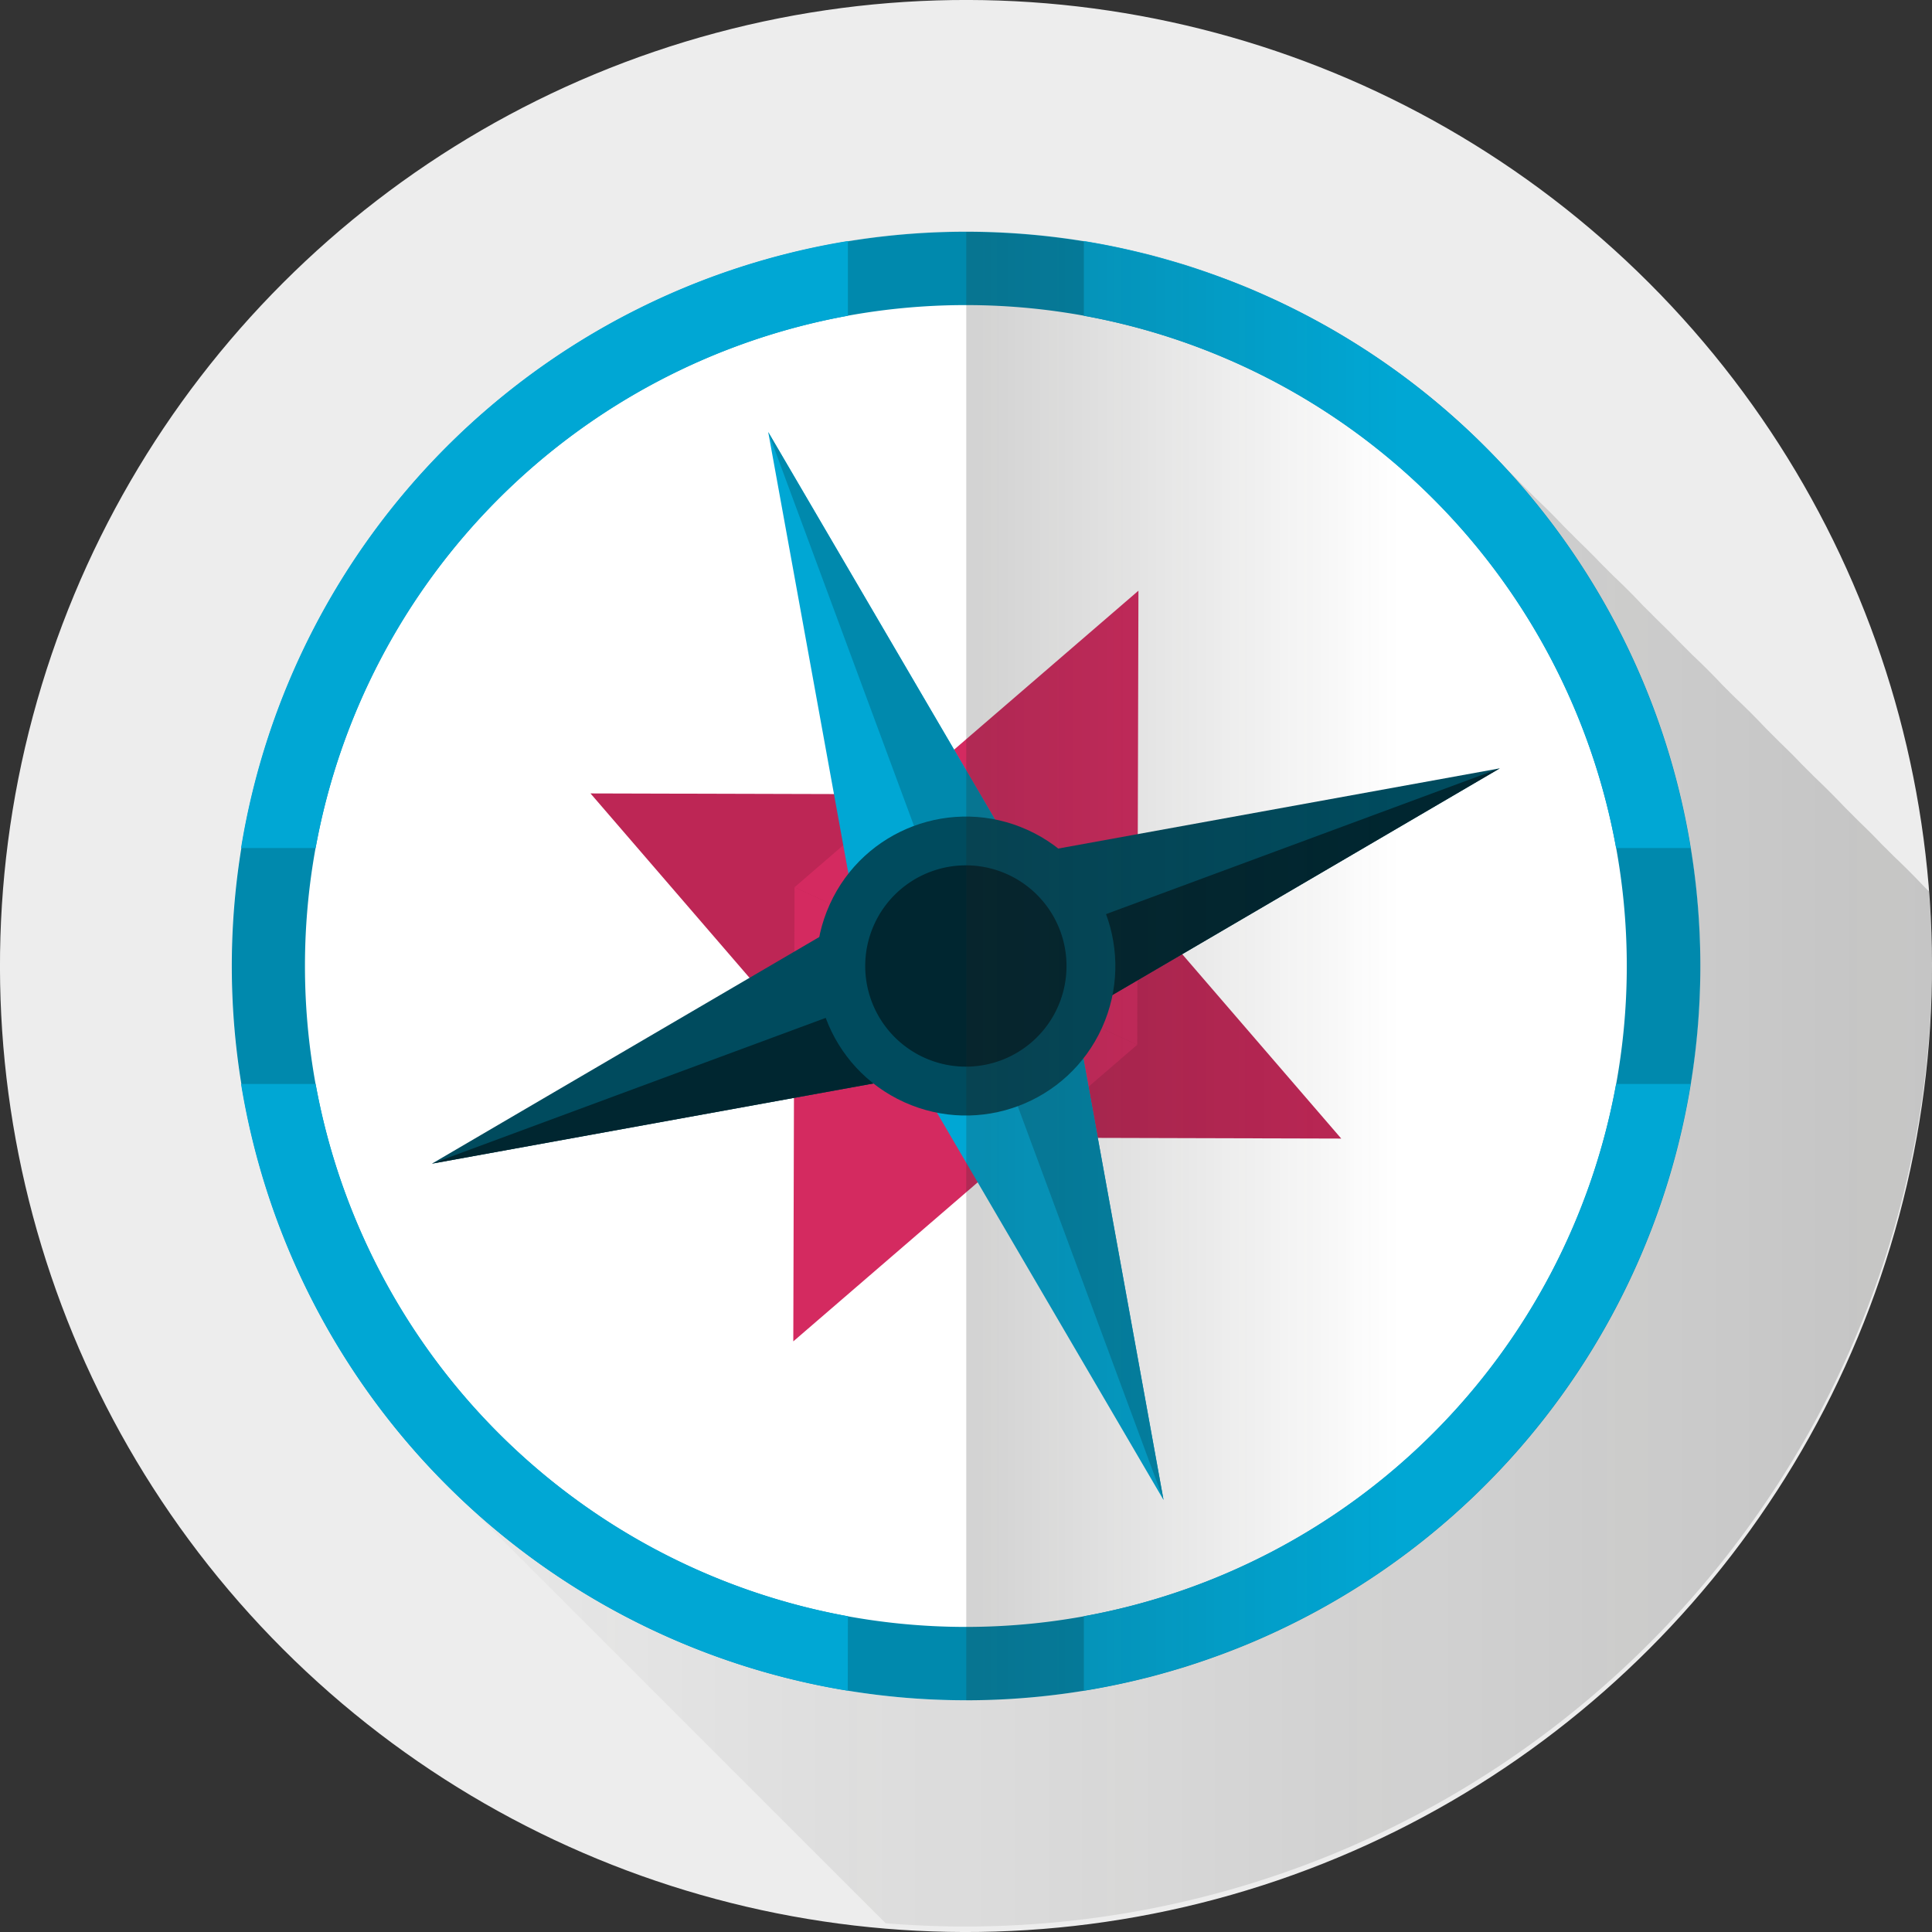 <svg xmlns="http://www.w3.org/2000/svg" xmlns:xlink="http://www.w3.org/1999/xlink" viewBox="0 0 296.56 296.56"><rect x="0" y="0" width="296.56" height="296.56" fill="#333333" stroke="none"/><defs><style>.cls-1{isolation:isolate;}.cls-2{fill:#ededed;}.cls-13,.cls-3{mix-blend-mode:multiply;opacity:0.2;}.cls-3{fill:url(#Degradado_sin_nombre_3);}.cls-11,.cls-12,.cls-4{fill:#fff;}.cls-5{fill:#bd2655;}.cls-6{fill:#d42a60;}.cls-7{fill:#0089ad;}.cls-8{fill:#00a7d4;}.cls-9{fill:#004b5e;}.cls-10{fill:#002630;}.cls-11,.cls-12{stroke:#222221;stroke-miterlimit:10;}.cls-11{stroke-width:0.88px;}.cls-12{stroke-width:0.55px;}.cls-13{fill:url(#Degradado_sin_nombre_3-2);}</style><linearGradient id="Degradado_sin_nombre_3" x1="35.55" y1="166.07" x2="296.56" y2="166.07" gradientUnits="userSpaceOnUse"><stop offset="0" stop-color="#222221" stop-opacity="0"/><stop offset="1" stop-color="#222221"/></linearGradient><linearGradient id="Degradado_sin_nombre_3-2" x1="214.84" y1="148.28" x2="150.2" y2="148.28" xlink:href="#Degradado_sin_nombre_3"/></defs><g class="cls-1"><g id="OBJECTS"><circle class="cls-2" cx="148.28" cy="148.28" r="148.28" transform="translate(-61.42 148.28) rotate(-45)"/><path class="cls-3" d="M296.56,148.28c0-3.86-.19-7.68-.48-11.46l-.27-.27h0l-.07-.07h0c-.15-.15-.3-.29-.44-.44q-2.24-2.37-4.59-4.59l-.42-.42h0l-.07-.07h0l-.44-.44c-.21-.23-.45-.44-.67-.66s-.29-.29-.43-.44c-1.13-1.2-2.31-2.34-3.49-3.49l-.42-.42c-.23-.22-.45-.46-.68-.68l-.42-.42h0l-.07-.07h0c-.14-.15-.3-.29-.44-.44q-2.24-2.36-4.59-4.59c-.14-.14-.27-.28-.42-.42h0l-.07-.07h0c-.14-.15-.29-.29-.44-.44s-.45-.44-.66-.66-.3-.29-.44-.44c-1.13-1.2-2.31-2.34-3.49-3.49l-.41-.41c-.24-.23-.46-.47-.69-.69s-.27-.28-.42-.42h0l-.07-.07h0c-.14-.15-.3-.29-.44-.44q-2.22-2.36-4.59-4.59c-.14-.13-.27-.28-.42-.41h0l-.07-.07c-.14-.15-.29-.28-.43-.43l-.18-.18-.42-.42-.07-.07h0c-.14-.15-.3-.29-.44-.44q-2.22-2.36-4.59-4.59c-.14-.13-.27-.28-.42-.42h0l-.07-.07h0c-.14-.15-.29-.28-.43-.43s-.45-.44-.67-.67l-.44-.44c-1.13-1.19-2.31-2.34-3.49-3.49-.14-.13-.27-.28-.41-.41s-.45-.47-.69-.69l-.42-.42h0l-.07-.07h0c-.14-.15-.29-.29-.44-.43q-2.22-2.37-4.59-4.6c-.14-.13-.27-.28-.41-.41h0l-.06-.06h0c-.14-.15-.29-.28-.43-.43s-.45-.44-.67-.67l-.44-.44c-1.13-1.19-2.3-2.34-3.48-3.48-.15-.14-.28-.28-.42-.42s-.45-.47-.69-.69-.27-.28-.41-.41h0l-.06-.06h0l-.43-.43q-2.24-2.37-4.6-4.59c-.14-.14-.27-.29-.41-.42h0l-.07-.07h0c-.14-.15-.3-.29-.44-.44s-.45-.44-.67-.67-.29-.28-.43-.43c-1.13-1.2-2.31-2.35-3.49-3.49l-.42-.42c-.23-.22-.45-.46-.69-.69l-.41-.41h0l-.69-.69-.42-.41c-.23-.23-.45-.47-.68-.69l-.42-.42c-.23-.22-.45-.46-.69-.69s-.27-.28-.41-.41l-.4-.38-.32-.28c-.49-.46-1-.9-1.5-1.35-.24-.2-.47-.41-.7-.62l-1.08-.93-.42-.35-1.69-1.39-.41-.34-.43-.34,0,0-.66-.52-.68-.52c-.57-.44-1.14-.88-1.72-1.31l-.28-.21-.54-.39c-.12-.09-.26-.16-.38-.26q-2.8-2-5.73-3.86c-.14-.08-.26-.18-.4-.26l-.26-.17-.28-.17L205.23,51l-.63-.37-.66-.38-.2-.11-.34-.2-.36-.19c-.73-.41-1.47-.81-2.21-1.2l-.35-.19-.37-.19-.35-.18-.53-.27-.54-.27c-.77-.38-1.53-.77-2.31-1.14l-.22-.11-.64-.29c-1.12-.51-2.23-1-3.37-1.52-1.37-.58-2.77-1.12-4.17-1.64l0,0-.2-.06c-.89-.34-1.79-.64-2.69-1l-.45-.15-.47-.16-.59-.21-.22-.07c-.51-.17-1-.36-1.53-.52l-1.71-.48-.25-.07-.82-.24-.31-.08c-.76-.22-1.5-.45-2.26-.65l-1.11-.25-.81-.19-.46-.1c-2.2-.52-4.41-1-6.65-1.35l-1-.19h-.11c-1-.16-2-.3-3-.43-.71-.09-1.42-.19-2.13-.27-.89-.1-1.78-.19-2.68-.27s-1.95-.16-2.92-.23l-2.07-.12c-1.73-.08-3.46-.14-5.2-.14h0a114.09,114.09,0,0,0-17.16,1.3l-.95.17h0c-1.54.25-3.07.51-4.59.82-1.19.25-2.37.54-3.54.82l-.81.19c-1.13.28-2.25.58-3.37.9l-1.38.39c-1.08.32-2.17.65-3.24,1l-1.28.44c-1.12.38-2.24.76-3.34,1.17l0,0c-2.55,1-5.06,2-7.53,3.16l-.64.29c-1,.49-2,1-3.07,1.52-.42.21-.84.42-1.25.64-1,.51-2,1-2.92,1.58l-1.2.69c-.7.41-1.42.8-2.12,1.22l-.84.54-.26.17c-1.17.72-2.34,1.45-3.47,2.22s-2,1.44-3,2.16l-.54.39c-.91.66-1.8,1.35-2.68,2l-1.12.88c-.43.35-.88.67-1.3,1s-.81.71-1.22,1.06l-1.08.93c-.59.52-1.21,1-1.79,1.55l-.73.7-.4.38c-1.87,1.75-3.69,3.57-5.44,5.44l-.38.4c-.23.25-.47.48-.7.73-.53.59-1,1.2-1.55,1.8l-.93,1.06c-.7.83-1.4,1.68-2.08,2.53-.3.37-.59.74-.88,1.12-.69.88-1.38,1.77-2,2.68-.12.17-.24.35-.37.52-.73,1-1.47,2-2.17,3.06s-1.5,2.3-2.23,3.47l-.16.26c-.61,1-1.19,2-1.76,3L50,93.15c-.26.48-.54.93-.8,1.41s-.52,1-.78,1.52-.43.83-.64,1.25c-.52,1-1,2-1.52,3.08-.1.2-.18.41-.28.61-1.14,2.48-2.21,5-3.17,7.56l0,0c-.41,1.1-.79,2.22-1.17,3.34-.15.42-.3.85-.44,1.28-.35,1.08-.68,2.16-1,3.25-.14.45-.27.91-.39,1.36-.32,1.12-.62,2.25-.9,3.38-.07.26-.12.53-.18.79a112.89,112.89,0,0,0-.83,49c.25,1.2.54,2.38.82,3.56.07.26.12.53.19.79.28,1.13.58,2.25.9,3.37.12.46.25.92.39,1.37.32,1.09.65,2.17,1,3.25.14.43.29.86.44,1.28.38,1.12.76,2.24,1.17,3.34l0,0q1.45,3.84,3.17,7.55c.1.2.18.41.28.61.49,1,1,2.06,1.52,3.08.21.42.42.84.64,1.25.51,1,1,2,1.58,2.93l.69,1.18c.57,1,1.15,2,1.76,3l.16.26q2.1,3.35,4.4,6.53c.13.17.25.35.37.52.67.91,1.36,1.8,2,2.68.29.38.58.75.88,1.12s.67.88,1,1.3.71.82,1.06,1.23l.93,1.06c.52.6,1,1.21,1.55,1.8.23.25.47.48.7.73l.38.4c.35.38.74.73,1.1,1.1s.74.73,1.1,1.1c1.08,1.09,2.13,2.2,3.24,3.24l.07.07c.36.34.68.7,1,1l.07.07c.35.33.67.7,1,1l.07.07L74.74,234c.71.7,1.39,1.44,2.13,2.13l.07.07c.35.34.68.7,1,1l.08.08c.35.33.67.69,1,1l.07.07c.35.34.67.7,1,1l.07.07c.72.71,1.4,1.45,2.14,2.14.37.36.72.75,1.1,1.1a.46.46,0,0,1,.07.07c.35.34.68.7,1,1l.08.08c.35.33.67.7,1,1l.07.07,1.1,1.1c.72.71,1.4,1.45,2.14,2.14l.07.07c.35.34.68.7,1,1l.07.07c.35.34.68.7,1,1l.08.08c.35.33.67.7,1,1l.07.07c.72.71,1.4,1.45,2.13,2.13.38.37.73.75,1.11,1.11l.07.07c.35.34.68.7,1,1l.07.07c.35.34.68.7,1,1l.07.08,1.1,1.1c.72.71,1.4,1.45,2.14,2.14l.07.07c.35.33.67.7,1,1l.07.07c.35.34.68.7,1,1l.07.07c.36.34.68.7,1,1l.07.07,1.1,1.1c.35.34.68.7,1,1s.73.75,1.11,1.11l.07.07c.35.33.67.7,1,1l.07.07c.35.34.68.7,1,1l.08.08c.35.33.67.69,1,1l.07.07c.72.7,1.4,1.45,2.13,2.13.38.36.73.75,1.11,1.11l.07.07c.35.34.67.7,1,1l.07.07c.35.34.68.7,1,1l.08.08,1.1,1.1c.72.71,1.4,1.45,2.13,2.13l.08.08c.35.33.67.7,1,1l.07.07c.35.34.68.7,1,1l.07.07c.35.34.68.7,1,1l.08.08c.71.7,1.4,1.44,2.13,2.13.38.36.72.75,1.1,1.1l.08.08c.35.33.67.7,1,1l.07.07c.35.34.68.7,1,1l.07.07,1.11,1.11c.71.7,1.4,1.44,2.13,2.13l.07.07c.36.34.68.7,1,1l.07.07c.35.33.67.7,1,1l.07.07c.35.34.68.7,1,1l.07.07,1.37,1.37c3.8.3,7.62.49,11.49.49A148.28,148.28,0,0,0,296.56,148.28Z"/><circle class="cls-4" cx="148.26" cy="148.28" r="112.71"/><polygon class="cls-5" points="90.64 121.79 136.17 174.58 160.35 121.98 90.64 121.79"/><polygon class="cls-5" points="205.88 174.77 160.35 121.98 136.17 174.58 205.88 174.77"/><polygon class="cls-6" points="174.75 90.67 121.96 136.19 174.56 160.37 174.75 90.67"/><polygon class="cls-6" points="121.77 205.9 174.56 160.37 121.96 136.19 121.77 205.9"/><path class="cls-7" d="M148.26,35.57A112.71,112.71,0,1,0,261,148.28,112.71,112.71,0,0,0,148.26,35.57Zm0,214.16A101.45,101.45,0,1,1,249.71,148.28,101.45,101.45,0,0,1,148.26,249.73Z"/><path class="cls-8" d="M48.45,130.17a101.51,101.51,0,0,1,81.7-81.7V37A112.78,112.78,0,0,0,37,130.17Z"/><path class="cls-8" d="M166.37,48.47a101.51,101.51,0,0,1,81.7,81.7H259.5A112.78,112.78,0,0,0,166.37,37Z"/><path class="cls-8" d="M248.07,166.39a101.51,101.51,0,0,1-81.7,81.7v11.43a112.78,112.78,0,0,0,93.13-93.13Z"/><path class="cls-8" d="M130.15,248.09a101.51,101.51,0,0,1-81.7-81.7H37a112.78,112.78,0,0,0,93.13,93.13Z"/><polygon class="cls-8" points="117.92 66.32 133.78 153.64 162.75 142.92 117.92 66.32"/><polygon class="cls-7" points="117.92 66.32 148.26 148.28 162.75 142.92 117.92 66.32"/><polygon class="cls-8" points="178.6 230.24 162.75 142.92 133.78 153.64 178.6 230.24"/><polygon class="cls-7" points="178.6 230.24 162.75 142.92 148.26 148.28 178.6 230.24"/><polygon class="cls-9" points="230.22 117.94 142.9 133.8 153.62 162.76 230.22 117.94"/><polygon class="cls-10" points="230.22 117.94 148.26 148.28 153.62 162.76 230.22 117.94"/><polygon class="cls-9" points="66.3 178.62 153.62 162.76 142.9 133.8 66.3 178.62"/><polygon class="cls-10" points="66.3 178.62 153.62 162.76 148.26 148.28 66.3 178.62"/><path class="cls-11" d="M162.29,154.73a15.44,15.44,0,1,1-7.58-20.48A15.43,15.43,0,0,1,162.29,154.73Z"/><path class="cls-12" d="M157,152.31a9.65,9.65,0,1,1-4.74-12.8A9.64,9.64,0,0,1,157,152.31Z"/><circle class="cls-9" cx="148.26" cy="148.28" r="22.94" transform="translate(-48.02 222.05) rotate(-65.6)"/><path class="cls-10" d="M162.75,142.92a15.45,15.45,0,1,1-19.85-9.13A15.45,15.45,0,0,1,162.75,142.92Z"/><path class="cls-13" d="M257.88,122c-.07-.27-.12-.54-.19-.81-.28-1.13-.58-2.26-.9-3.37-.12-.46-.25-.92-.39-1.37-.32-1.09-.65-2.17-1-3.25-.14-.43-.29-.86-.44-1.28-.38-1.12-.76-2.24-1.17-3.34l0,0c-1-2.56-2-5.08-3.17-7.56-.1-.2-.18-.41-.28-.61-.49-1-1-2.06-1.52-3.08-.21-.42-.42-.84-.64-1.25-.51-1-1-2-1.58-2.92l-.69-1.2c-.57-1-1.15-2-1.76-3l-.16-.26q-2.1-3.34-4.4-6.53c-.13-.17-.25-.35-.37-.52-.67-.91-1.36-1.8-2-2.68-.29-.38-.58-.75-.88-1.12-.68-.85-1.38-1.7-2.08-2.53l-.93-1.06c-.74-.85-1.48-1.7-2.25-2.53l-.38-.4c-1.75-1.87-3.57-3.69-5.44-5.44l-.4-.38c-.83-.77-1.67-1.51-2.52-2.25l-1.08-.93c-.83-.7-1.67-1.4-2.52-2.08l-1.12-.88c-.88-.69-1.77-1.38-2.68-2l-.54-.39c-2.11-1.53-4.28-3-6.51-4.38l-.26-.17c-1-.61-2-1.19-3-1.76L203.4,50c-1-.54-1.94-1.07-2.92-1.58-.41-.22-.83-.43-1.25-.64-1-.52-2-1-3.07-1.52l-.64-.29c-1.12-.51-2.23-1-3.37-1.52-1.37-.58-2.77-1.12-4.17-1.64l0,0c-1.1-.41-2.22-.79-3.34-1.17l-1.28-.44c-.51-.17-1-.36-1.53-.52l-1.71-.48-1.38-.39c-.76-.22-1.5-.45-2.26-.65l-1.11-.25-.81-.19q-4-1-8.13-1.64h0a113.77,113.77,0,0,0-18.11-1.47V261a113,113,0,0,0,26.25-3.11l.81-.19,1.11-.25c.76-.2,1.51-.43,2.26-.65.46-.12.92-.25,1.37-.39s1.15-.31,1.72-.48,1-.35,1.53-.52l1.28-.44c1.12-.38,2.24-.76,3.34-1.17l0,0c1.4-.53,2.79-1.06,4.16-1.64,1.14-.48,2.26-1,3.39-1.53l.61-.28c1-.49,2.06-1,3.08-1.52.42-.21.84-.42,1.25-.64s1-.51,1.52-.78.93-.54,1.4-.8l1.2-.69c1-.57,2-1.15,3-1.76l.26-.16q3.35-2.1,6.53-4.4l.52-.37c.28-.21.57-.4.84-.61.63-.46,1.23-1,1.84-1.44l1.12-.88c.85-.68,1.7-1.38,2.53-2.08l1.06-.93c.6-.52,1.21-1,1.8-1.55l.73-.7.4-.38c1.87-1.75,3.69-3.57,5.44-5.44l.38-.4c.23-.25.47-.48.7-.73.53-.59,1-1.2,1.55-1.8l.93-1.06c.35-.41.71-.81,1.06-1.23s.68-.87,1-1.3.59-.74.88-1.12c.69-.88,1.38-1.77,2-2.68.12-.17.24-.35.37-.52.73-1,1.47-2,2.17-3.06s1.5-2.3,2.23-3.47l.16-.26c.18-.28.37-.56.54-.84.42-.7.81-1.42,1.22-2.12l.69-1.2c.54-1,1.07-1.94,1.58-2.92.22-.41.43-.83.64-1.25.52-1,1-2,1.52-3.08.1-.2.18-.41.28-.61q1.71-3.71,3.17-7.55l0,0c.41-1.1.79-2.22,1.17-3.34.15-.42.3-.85.44-1.28.35-1.08.68-2.16,1-3.25.14-.45.27-.91.39-1.37.32-1.12.62-2.24.9-3.37.07-.27.13-.54.19-.81.28-1.18.57-2.35.82-3.54a113,113,0,0,0-.82-49Z"/></g></g></svg>